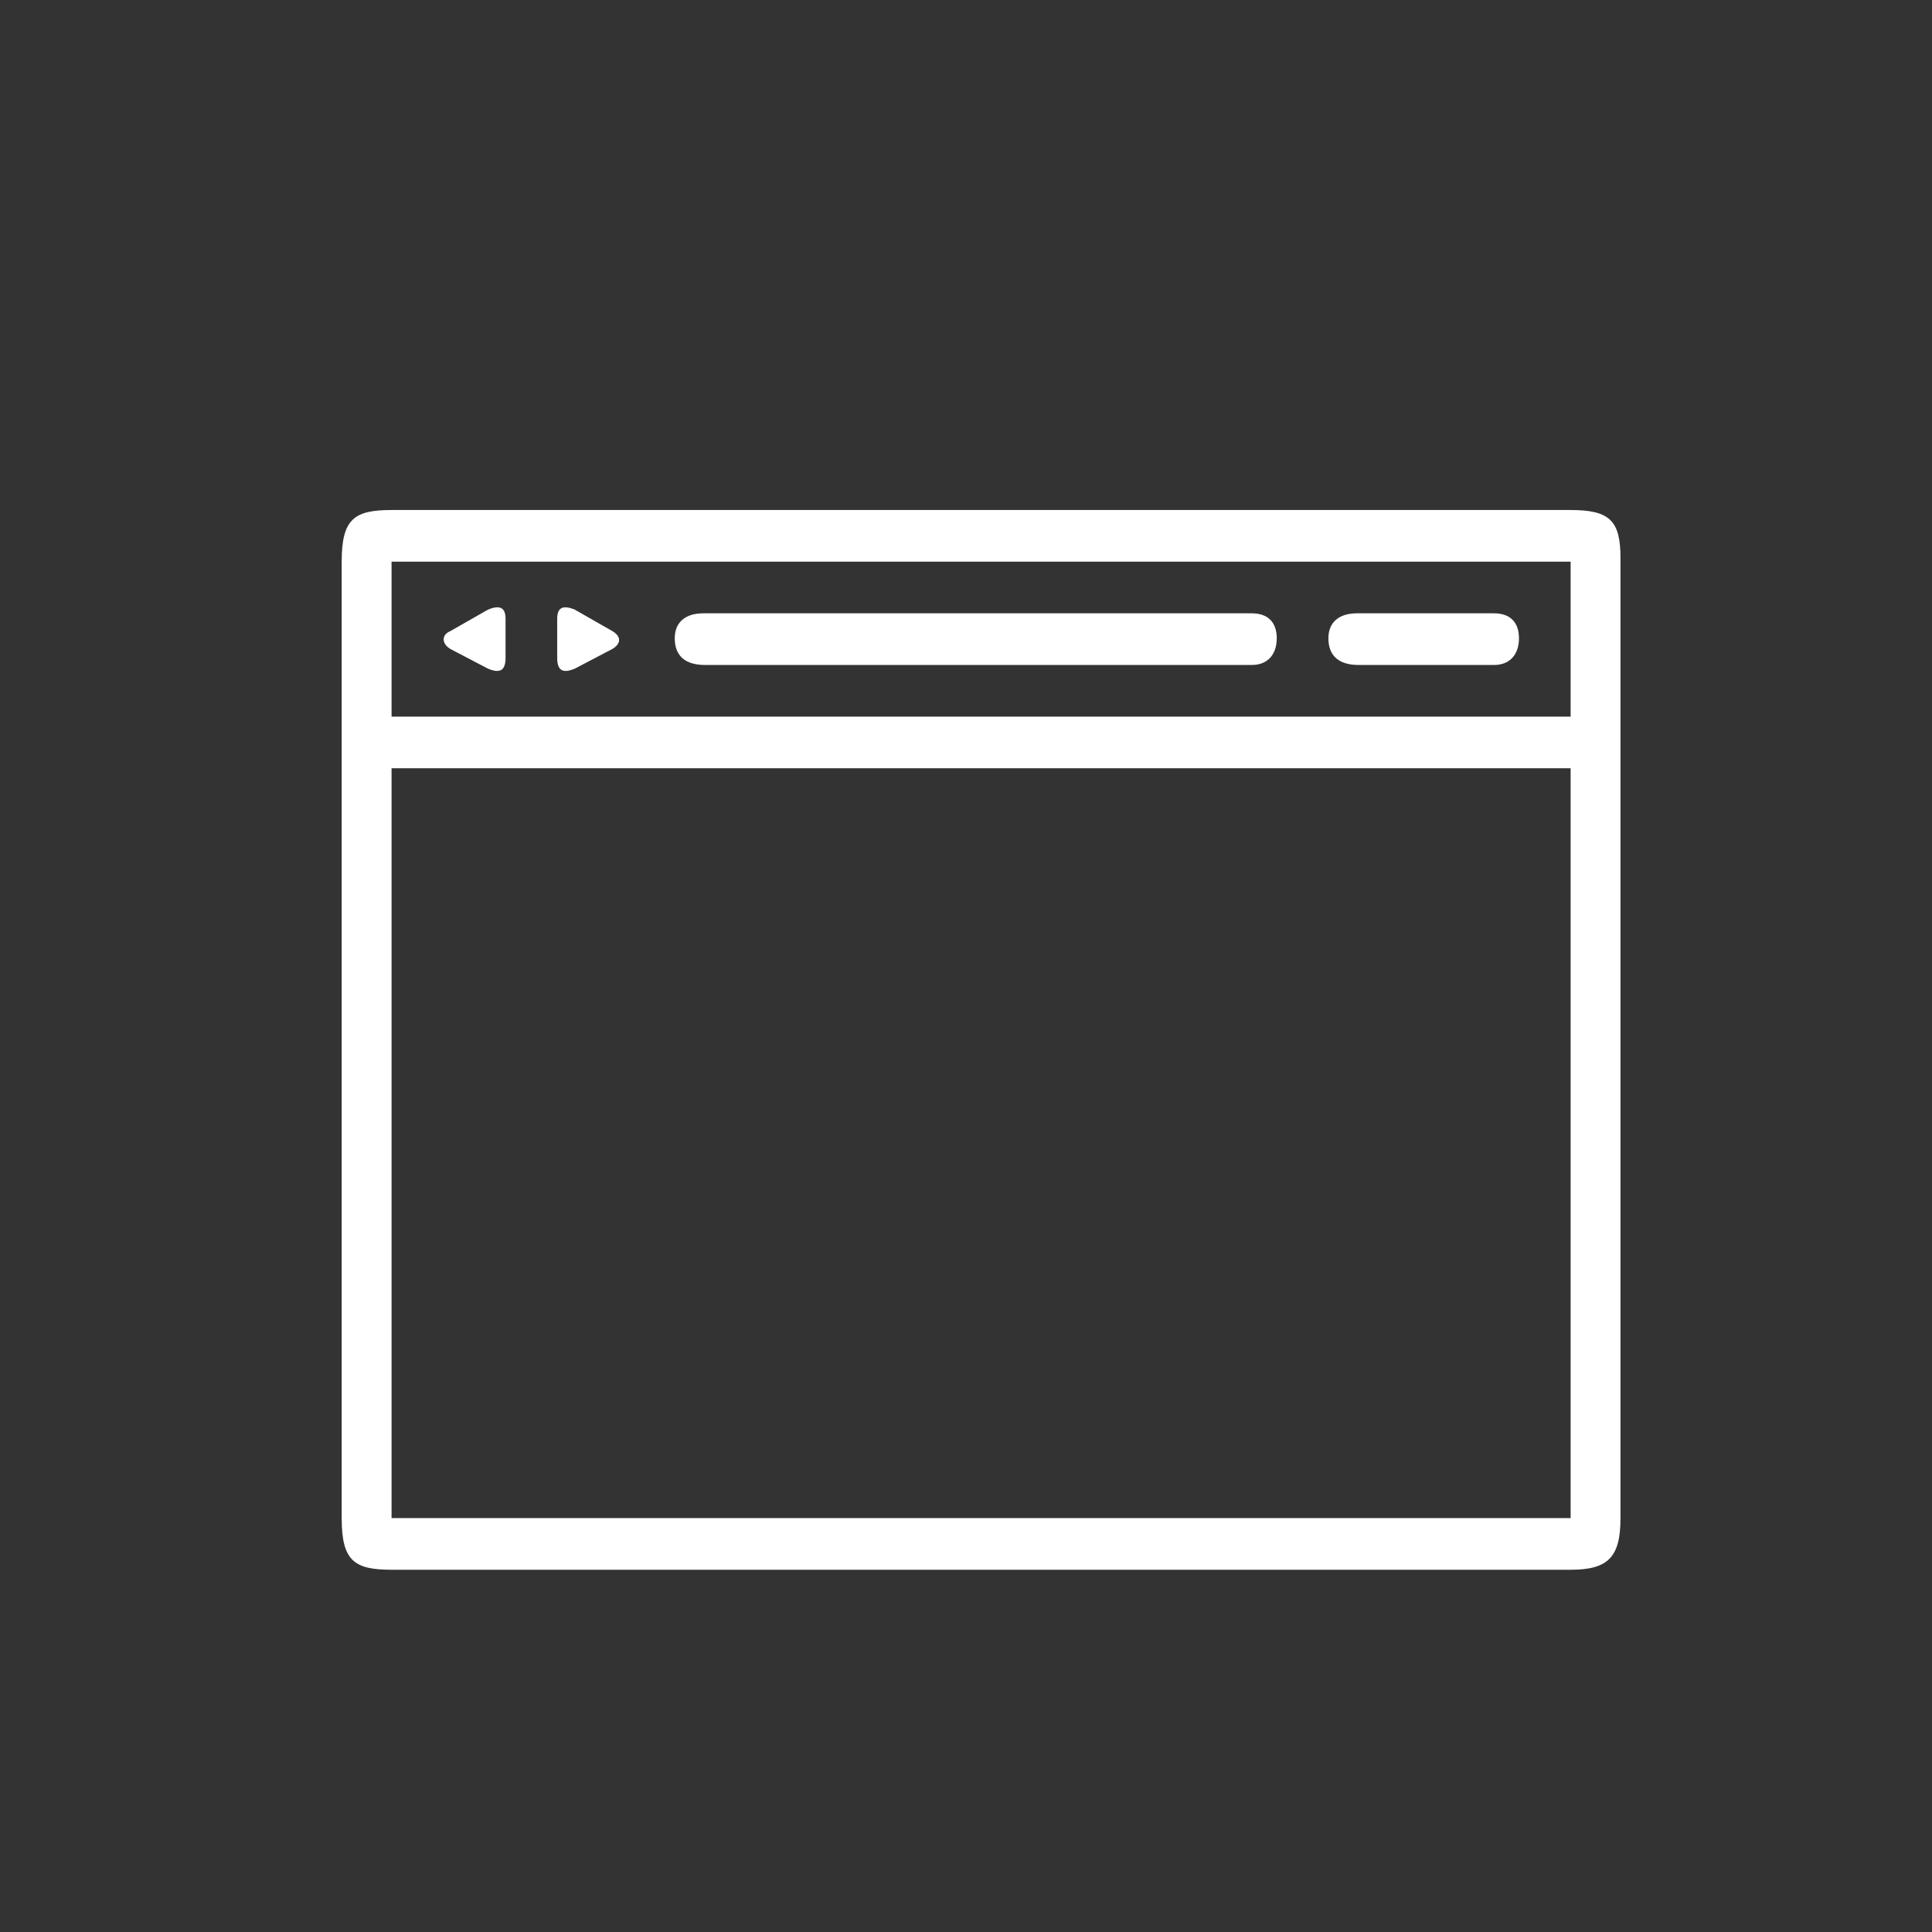 <?xml version="1.0" encoding="UTF-8" standalone="no"?>
<svg width="64px" height="64px" viewBox="0 0 64 64" version="1.1" xmlns="http://www.w3.org/2000/svg" xmlns:xlink="http://www.w3.org/1999/xlink" xmlns:sketch="http://www.bohemiancoding.com/sketch/ns">
    <rect x="0" y="0" width="64" height="64" fill="#333333" stroke="none"/>
    <!-- Generator: Sketch 3.0.4 (8053) - http://www.bohemiancoding.com/sketch -->
    <title>icon6</title>
    <desc>Created with Sketch.</desc>
    <defs></defs>
    <g id="Page-1" stroke="none" stroke-width="1" fill="none" fill-rule="evenodd" sketch:type="MSPage">
        <g id="icon6" sketch:type="MSArtboardGroup" fill="#FFFFFF">
            <path d="M12.971,16.895 C11.732,16.895 11.319,17.19 11.319,18.606 L11.319,50.289 C11.319,51.705 11.732,52 12.971,52 L52.029,52 C53.268,52 53.681,51.587 53.681,50.289 L53.681,18.488 C53.681,17.249 53.327,16.895 52.029,16.895 L12.971,16.895 Z M52.029,50.289 L12.971,50.289 L12.971,25.45 L52.029,25.45 L52.029,50.289 Z M12.971,23.739 L12.971,18.606 L52.029,18.606 L52.029,23.739 L12.971,23.739 Z M23.296,20.317 C22.706,20.317 22.352,20.612 22.352,21.143 C22.352,21.733 22.706,22.028 23.355,22.028 L41.468,22.028 C41.999,22.028 42.294,21.674 42.294,21.143 C42.294,20.612 41.999,20.317 41.468,20.317 L23.296,20.317 Z M44.949,20.317 C44.359,20.317 44.005,20.612 44.005,21.143 C44.005,21.733 44.359,22.028 45.008,22.028 L49.492,22.028 C50.023,22.028 50.318,21.674 50.318,21.143 C50.318,20.612 50.023,20.317 49.492,20.317 L44.949,20.317 Z M14.918,20.907 C14.623,21.025 14.623,21.32 14.918,21.497 L16.157,22.146 C16.57,22.323 16.747,22.205 16.747,21.792 L16.747,20.494 C16.747,20.14 16.57,20.022 16.157,20.199 L14.918,20.907 Z M19.048,20.199 C18.635,20.022 18.458,20.14 18.458,20.494 L18.458,21.792 C18.458,22.205 18.635,22.323 19.048,22.146 L20.287,21.497 C20.582,21.32 20.582,21.084 20.287,20.907 L19.048,20.199 Z" id="n" sketch:type="MSShapeGroup"></path>
        </g>
    </g>
</svg>